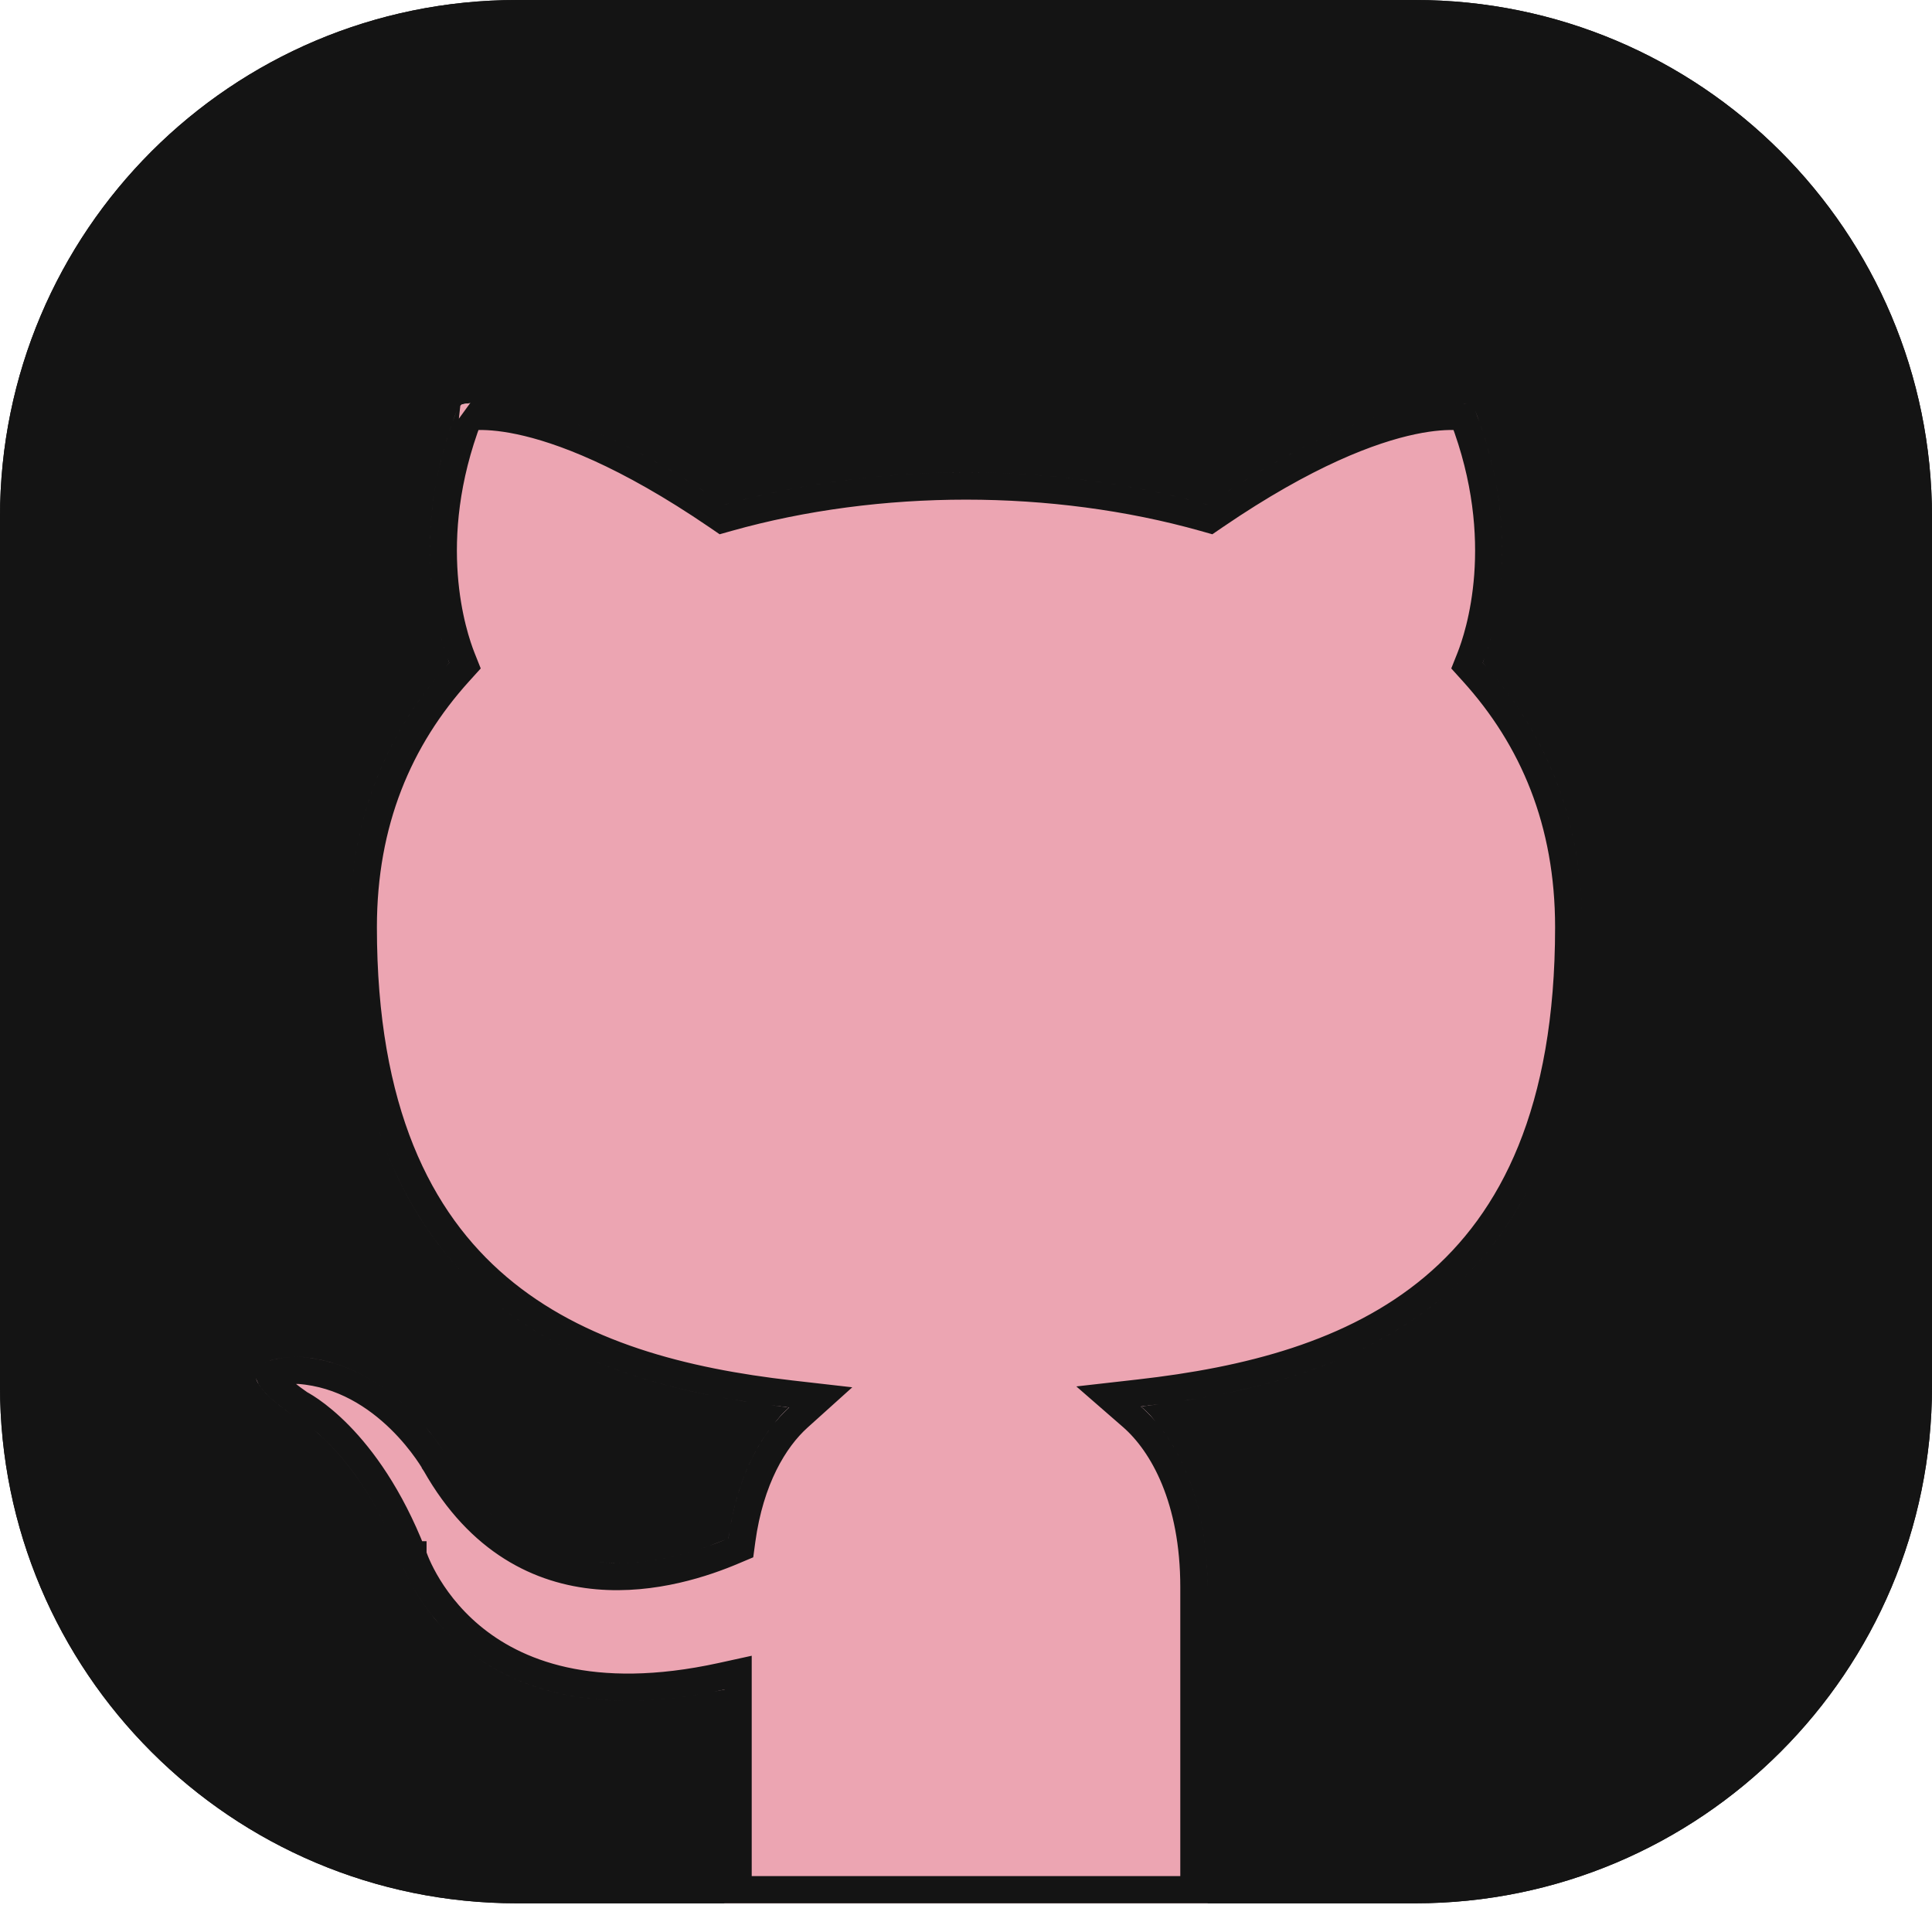 <svg width="71" height="70" viewBox="0 0 71 70" fill="none" xmlns="http://www.w3.org/2000/svg">
<path d="M26.625 68.151V62.089C16.791 64.241 14.697 57.283 14.697 57.283C13.064 53.122 10.757 52.01 10.757 52.01C7.526 49.786 11.005 49.858 11.005 49.858C14.555 50.109 16.436 53.552 16.436 53.552C19.525 59.004 24.744 57.39 26.767 56.529C27.087 54.198 28.009 52.62 29.003 51.723C21.122 50.826 12.851 47.742 12.851 34.075C12.851 30.094 14.2 26.902 16.508 24.355C16.152 23.458 14.91 19.728 16.863 14.886C16.863 14.886 19.845 13.917 26.625 18.544C29.43 17.755 32.483 17.361 35.5 17.361C38.517 17.361 41.571 17.755 44.375 18.544C51.156 13.917 54.138 14.886 54.138 14.886C56.09 19.728 54.847 23.458 54.492 24.355C56.8 26.902 58.149 30.094 58.149 34.075C58.149 47.777 49.842 50.79 41.925 51.687C43.203 52.799 44.375 54.987 44.375 58.323V68.151V69.944H52C62.493 69.944 71 61.438 71 50.944V19C71 8.507 62.493 0 52 0H19C8.507 0 0 8.507 0 19V50.944C0 61.438 8.507 69.944 19 69.944H26.625V68.151Z" fill="#141414"/>
<path d="M26.625 62.089V68.151V69.944H44.375V68.151V58.323C44.375 54.987 43.203 52.799 41.925 51.687C49.842 50.79 58.149 47.777 58.149 34.075C58.149 30.094 56.8 26.902 54.492 24.355C54.847 23.458 56.09 19.728 54.138 14.886C54.138 14.886 51.156 13.917 44.375 18.544C41.571 17.755 38.517 17.361 35.5 17.361C32.483 17.361 29.43 17.755 26.625 18.544C19.845 13.917 16.863 14.886 16.863 14.886C14.91 19.728 16.152 23.458 16.508 24.355C14.2 26.902 12.851 30.094 12.851 34.075C12.851 47.742 21.122 50.826 29.003 51.723C28.009 52.62 27.087 54.198 26.767 56.529C24.744 57.39 19.525 59.004 16.436 53.552C16.436 53.552 14.555 50.109 11.005 49.858C11.005 49.858 7.526 49.786 10.757 52.01C10.757 52.01 13.064 53.122 14.697 57.283C14.697 57.283 16.791 64.241 26.625 62.089Z" fill="#ECA5B2"/>
<path d="M27.125 61.468L26.518 61.601C21.735 62.647 18.916 61.47 17.295 60.11C16.474 59.421 15.941 58.669 15.613 58.09C15.45 57.801 15.338 57.557 15.269 57.387C15.234 57.303 15.21 57.237 15.195 57.194C15.187 57.173 15.182 57.157 15.179 57.148L15.176 57.139L15.176 57.138L15.176 57.138L15.175 57.138L15.175 57.137L15.17 57.119L15.162 57.1C14.322 54.957 13.3 53.582 12.472 52.736C12.058 52.314 11.695 52.025 11.429 51.839C11.296 51.746 11.188 51.679 11.11 51.634C11.071 51.611 11.04 51.594 11.017 51.582C11.016 51.581 11.015 51.581 11.014 51.58C10.238 51.042 9.965 50.707 9.896 50.547C9.901 50.544 9.906 50.54 9.913 50.536C10.051 50.459 10.297 50.406 10.562 50.379C10.685 50.366 10.796 50.361 10.875 50.359C10.915 50.358 10.946 50.358 10.967 50.358L10.984 50.358C12.592 50.476 13.84 51.315 14.703 52.157C15.134 52.578 15.461 52.992 15.679 53.3C15.788 53.453 15.87 53.58 15.923 53.666C15.95 53.71 15.969 53.743 15.982 53.764L15.995 53.788L15.998 53.792L15.998 53.792L15.998 53.792L15.998 53.793L15.998 53.793L16.002 53.799C17.63 56.674 19.857 57.722 21.957 57.906C24.022 58.087 25.923 57.432 26.963 56.989L27.224 56.879L27.262 56.597C27.569 54.363 28.446 52.9 29.338 52.094L30.162 51.352L29.06 51.226C25.15 50.781 21.233 49.801 18.295 47.307C15.381 44.832 13.351 40.8 13.351 34.075C13.351 30.219 14.653 27.146 16.878 24.691L17.087 24.46L16.972 24.171C16.65 23.357 15.482 19.882 17.227 15.325C17.29 15.317 17.367 15.31 17.458 15.306C17.799 15.29 18.341 15.309 19.098 15.469C20.613 15.789 22.993 16.671 26.343 18.957L26.536 19.089L26.76 19.026C29.517 18.25 32.524 17.861 35.5 17.861C38.476 17.861 41.483 18.25 44.24 19.026L44.464 19.089L44.657 18.957C48.007 16.671 50.387 15.789 51.902 15.469C52.659 15.309 53.201 15.29 53.542 15.306C53.633 15.31 53.71 15.317 53.773 15.325C55.518 19.882 54.35 23.357 54.028 24.171L53.913 24.46L54.122 24.691C56.347 27.146 57.649 30.219 57.649 34.075C57.649 40.818 55.611 44.84 52.684 47.301C49.733 49.782 45.799 50.745 41.869 51.19L40.74 51.318L41.597 52.064C42.746 53.064 43.875 55.103 43.875 58.323V68.151V69.444H27.125V68.151V62.089V61.468ZM11.757 53.436C12.489 54.184 13.435 55.441 14.226 57.45L14.228 57.457C14.233 57.474 14.241 57.497 14.251 57.526C14.272 57.584 14.302 57.666 14.344 57.768C14.427 57.97 14.556 58.253 14.743 58.583C15.115 59.241 15.72 60.094 16.652 60.876C18.46 62.393 21.427 63.583 26.125 62.701V68.151V69.444H19C8.783 69.444 0.5 61.162 0.5 50.944V19C0.5 8.783 8.783 0.5 19 0.5H52C62.217 0.5 70.5 8.783 70.5 19V50.944C70.5 61.162 62.217 69.444 52 69.444H44.875V68.151V58.323C44.875 55.479 44.051 53.392 42.974 52.06C46.652 51.557 50.409 50.52 53.328 48.066C56.534 45.37 58.649 41.035 58.649 34.075C58.649 30.086 57.332 26.847 55.066 24.248C55.525 22.938 56.455 19.296 54.601 14.699L54.514 14.482L54.292 14.41L54.138 14.886C54.292 14.41 54.291 14.41 54.291 14.41L54.29 14.409L54.288 14.409L54.282 14.407L54.268 14.403C54.263 14.401 54.257 14.4 54.251 14.398C54.243 14.396 54.235 14.394 54.225 14.391C54.191 14.383 54.145 14.372 54.087 14.361C53.97 14.34 53.805 14.318 53.59 14.307C53.159 14.287 52.532 14.314 51.696 14.491C50.056 14.837 47.618 15.755 44.286 18.001C41.496 17.24 38.479 16.861 35.5 16.861C32.521 16.861 29.504 17.24 26.714 18.001C23.382 15.755 20.944 14.837 19.304 14.491C18.468 14.314 17.841 14.287 17.41 14.307C17.195 14.318 17.03 14.34 16.913 14.361C16.855 14.372 16.809 14.383 16.775 14.391C16.758 14.396 16.744 14.399 16.732 14.403L16.718 14.407L16.712 14.409L16.71 14.409L16.709 14.41C16.709 14.41 16.708 14.41 16.863 14.886L16.708 14.41L16.486 14.482L16.399 14.699C14.545 19.296 15.475 22.938 15.934 24.248C13.668 26.847 12.351 30.086 12.351 34.075C12.351 41.017 14.457 45.36 17.648 48.069C20.559 50.54 24.307 51.593 27.976 52.098C27.222 53.061 26.598 54.416 26.314 56.175C25.304 56.578 23.718 57.057 22.045 56.91C20.258 56.754 18.331 55.883 16.872 53.306L16.867 53.297L16.847 53.263C16.83 53.234 16.806 53.193 16.774 53.141C16.711 53.039 16.618 52.894 16.495 52.721C16.25 52.376 15.884 51.913 15.401 51.441C14.439 50.502 12.976 49.496 11.04 49.359L11.028 49.358L11.015 49.358L11.005 49.858C11.015 49.358 11.015 49.358 11.015 49.358L11.014 49.358L11.014 49.358L11.01 49.358L11 49.358L10.966 49.358C10.938 49.358 10.898 49.358 10.848 49.359C10.751 49.362 10.614 49.368 10.461 49.384C10.175 49.413 9.754 49.48 9.426 49.663C9.256 49.758 9.064 49.91 8.958 50.15C8.845 50.406 8.866 50.678 8.971 50.929C9.16 51.38 9.661 51.863 10.473 52.422L10.505 52.444L10.537 52.459L10.538 52.46L10.538 52.46L10.539 52.46L10.539 52.46L10.549 52.465C10.56 52.471 10.58 52.482 10.608 52.498C10.662 52.53 10.747 52.582 10.856 52.658C11.074 52.811 11.389 53.06 11.757 53.436Z" stroke="#141414"/>
</svg>
